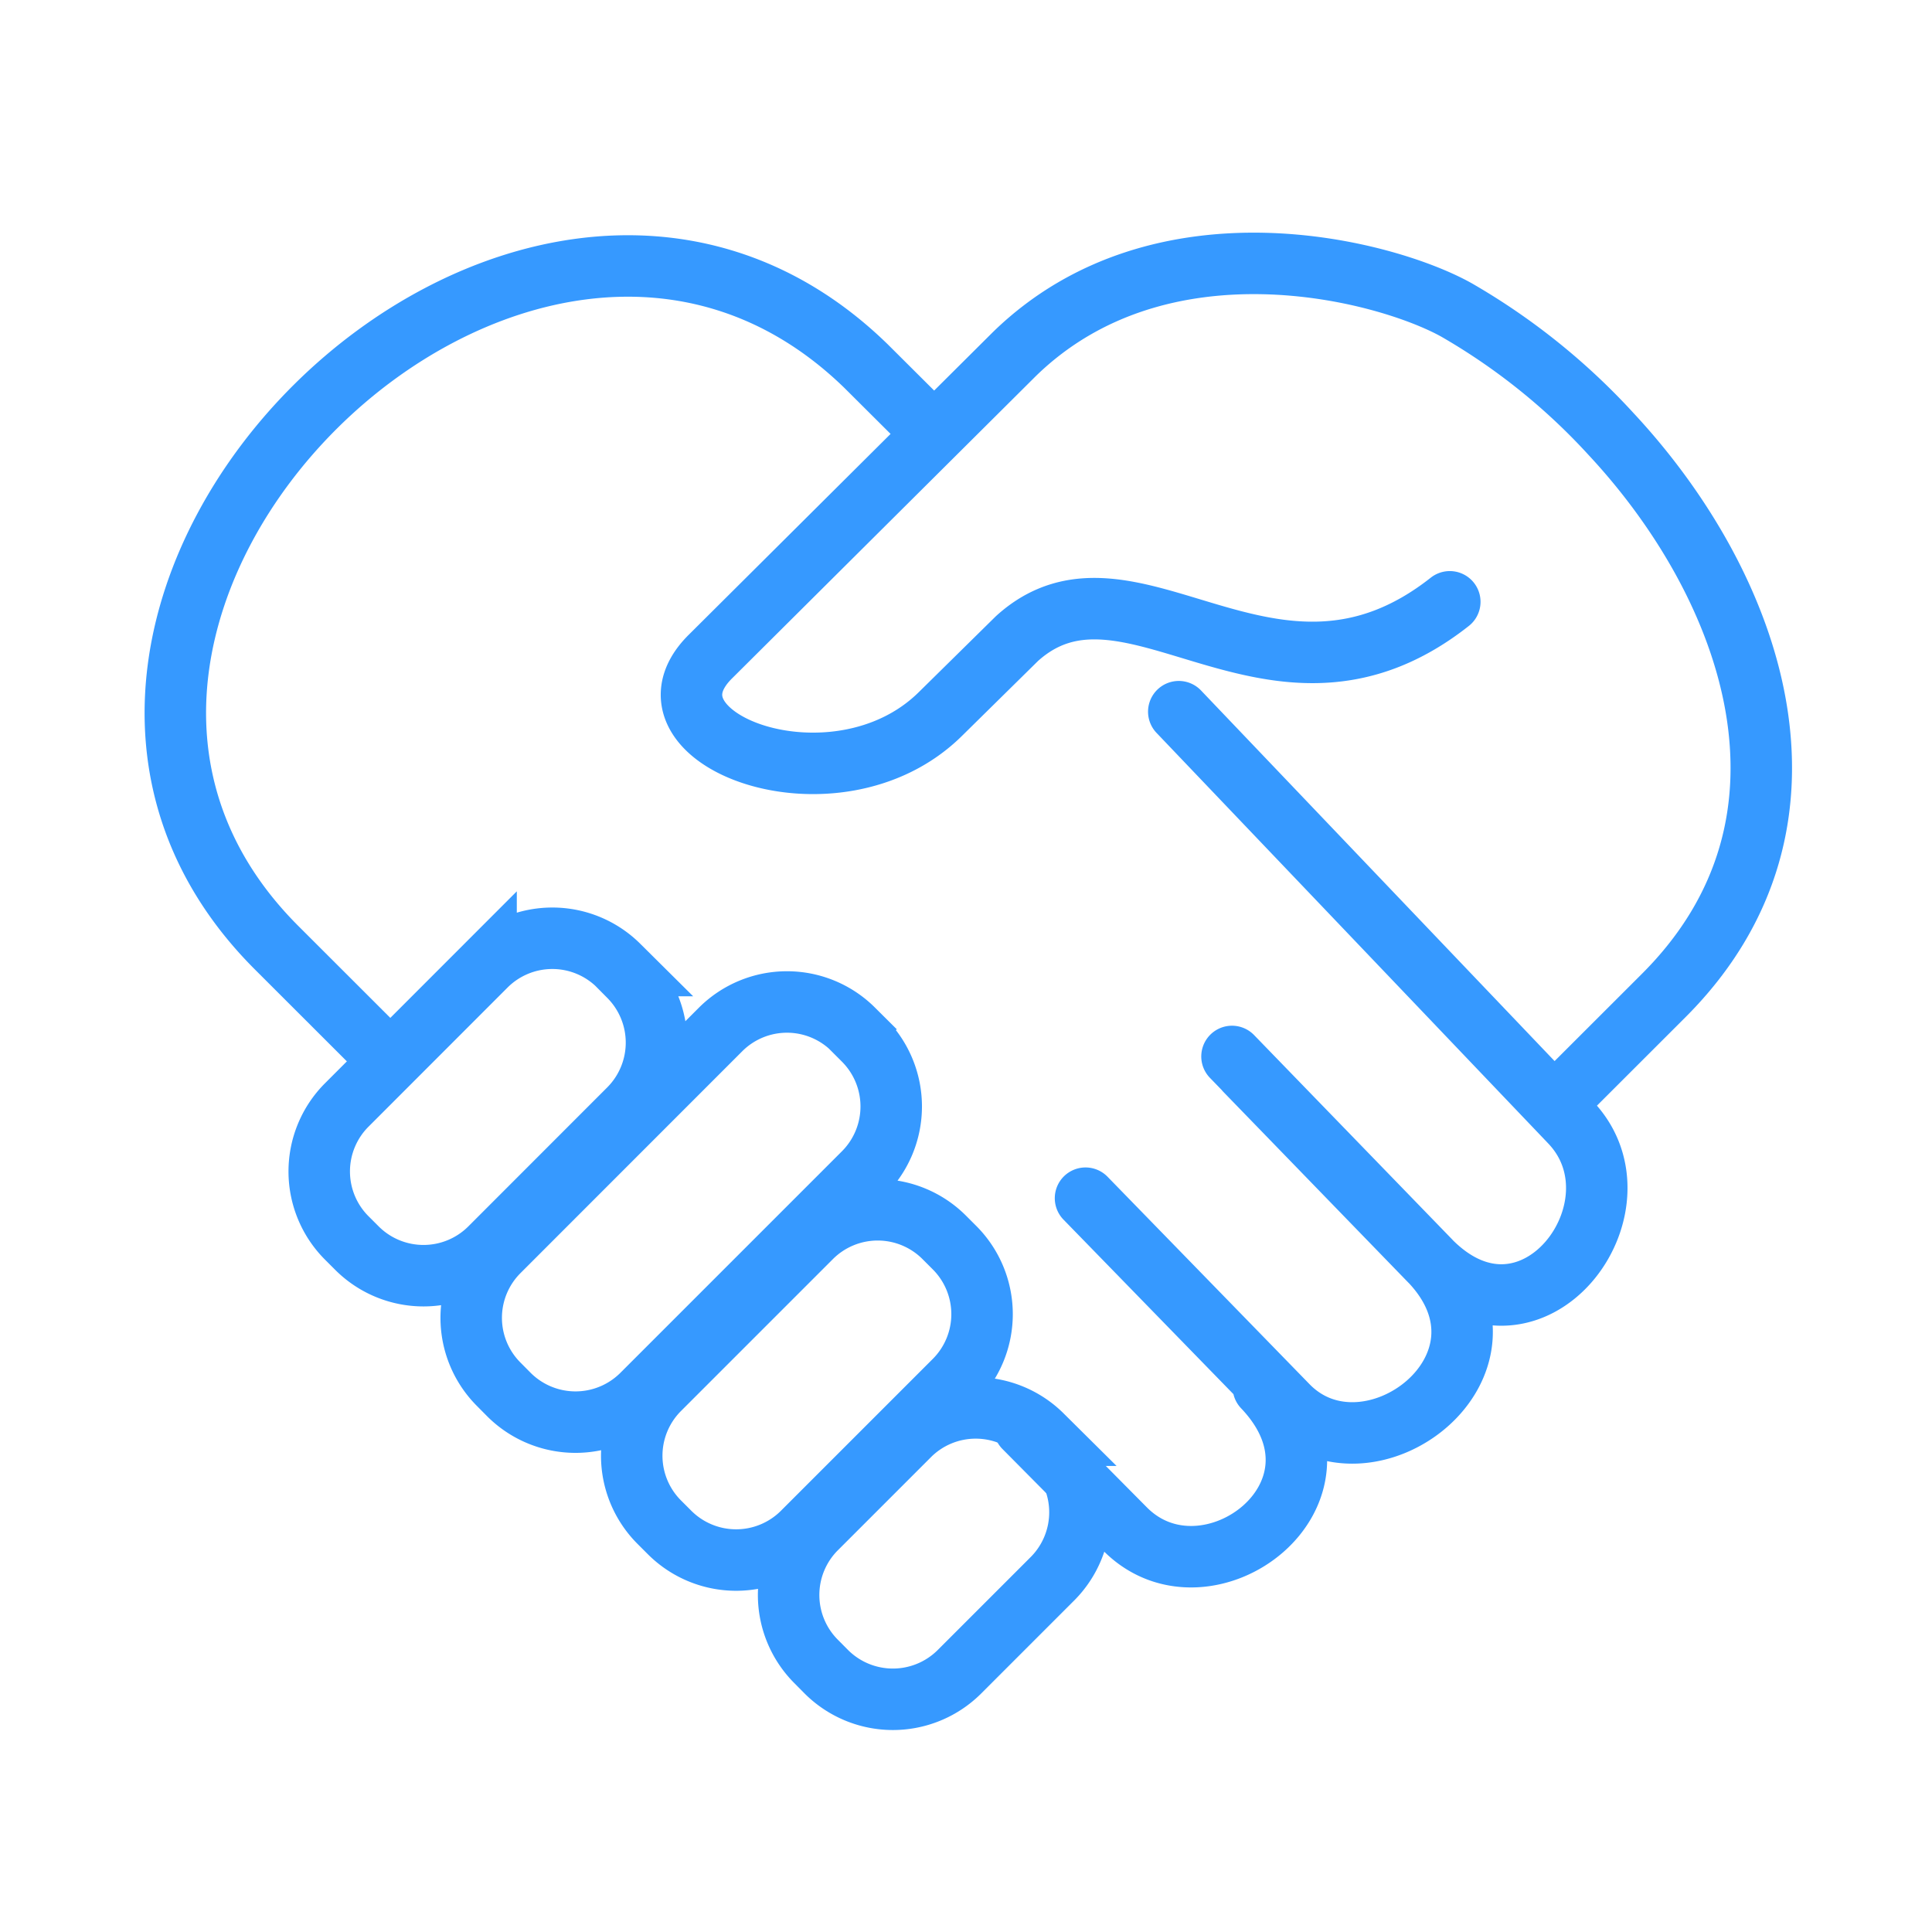 <svg xmlns="http://www.w3.org/2000/svg" width="22" height="22" viewBox="0 0 22 22"><defs><style>.a{fill:#fff;stroke:#707070;opacity:0;}.b,.c,.e{fill:none;}.b,.c{stroke:#3699ff;stroke-width:0.7px;}.b{stroke-linecap:round;stroke-linejoin:round;}.c{stroke-miterlimit:22.926;}.d{stroke:none;}</style></defs><g class="a"><rect class="d" width="22" height="22"/><rect class="e" x="0.5" y="0.5" width="21" height="21"/></g><g transform="translate(-375.677 -435.296)"><path class="b" d="M393.468,447.785l1.154-1.153c1.99-1.987,1.006-4.671-.6-6.394a7.375,7.375,0,0,0-1.757-1.411c-.814-.456-3.367-1.125-5.036.5l-3.464,3.447c-.935.931,1.425,1.831,2.619.654l.873-.86c1.289-1.169,2.91,1.174,4.929-.419m-12.206,5.091-1.152-1.151c-3.841-3.836,2.811-10.42,6.71-6.625l.776.773M389.1,443.4l4.461,4.676c.91.955-.442,2.772-1.61,1.567l-2.091-2.156m-1.822,1.453,2.3,2.362c.92.945,2.783-.453,1.615-1.658l-2.247-2.318m-2.365,4.224,1.148,1.158c.93.936,2.733-.4,1.574-1.617"/><path class="c" d="M384.242,453.444l.122.123a1.072,1.072,0,0,1,0,1.509l-1.588,1.589a1.072,1.072,0,0,1-1.509,0l-.122-.122a1.071,1.071,0,0,1,0-1.509l1.589-1.59a1.071,1.071,0,0,1,1.509,0Zm2.672.727.123.123a1.072,1.072,0,0,1,0,1.509l-2.53,2.53a1.073,1.073,0,0,1-1.509,0l-.122-.123a1.07,1.07,0,0,1,0-1.509l2.53-2.531a1.07,1.07,0,0,1,1.509,0Zm1.034,2.365.123.123a1.071,1.071,0,0,1,0,1.509l-1.735,1.735a1.072,1.072,0,0,1-1.509,0l-.123-.123a1.07,1.07,0,0,1,0-1.509l1.735-1.735a1.071,1.071,0,0,1,1.509,0Zm1.116,2.256.122.123a1.072,1.072,0,0,1,0,1.509l-1.065,1.065a1.073,1.073,0,0,1-1.509,0l-.122-.123a1.071,1.071,0,0,1,0-1.509l1.065-1.065a1.071,1.071,0,0,1,1.509,0Z" transform="translate(-1.522 -7.153)"/></g></svg>